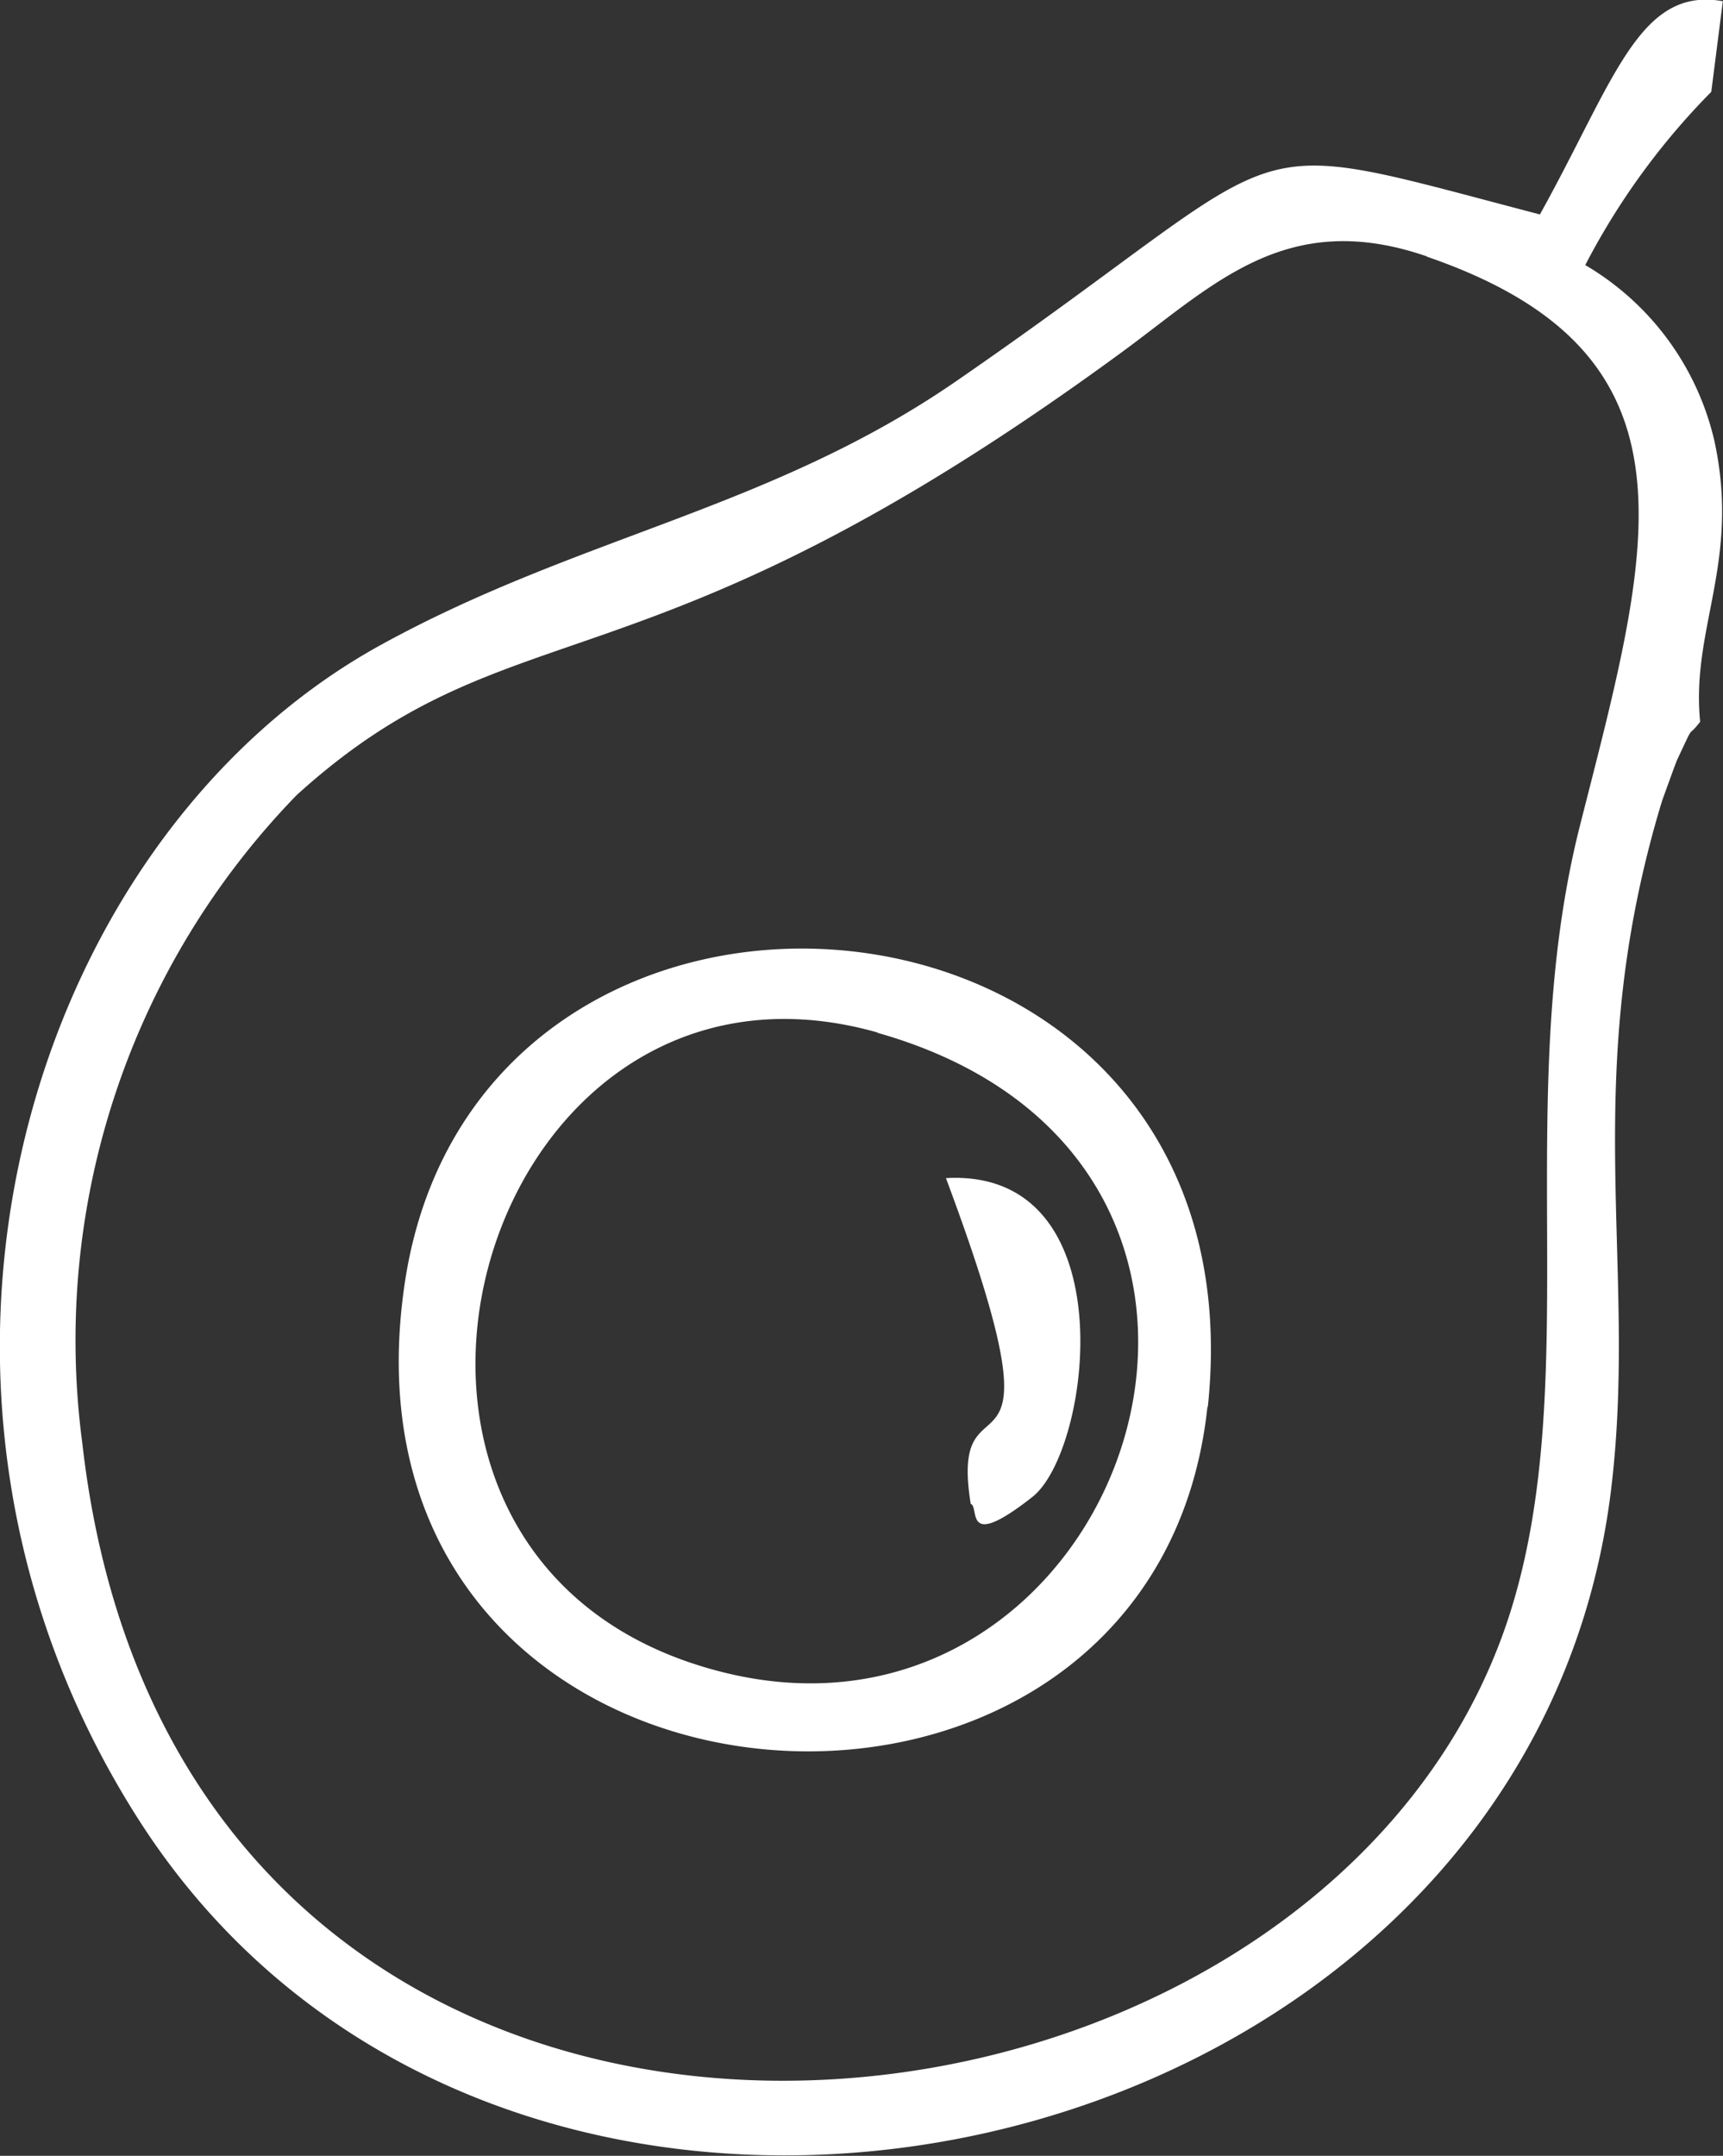 <svg xmlns="http://www.w3.org/2000/svg" width="19.989" height="25" viewBox="0 0 19.989 25">
  <rect x="0" y="0" width="19.989" height="25" fill="#333333" stroke="none"/>
  <g id="Group_111" data-name="Group 111" transform="translate(-3256.903 -159.902)">
    <path id="Path_753" data-name="Path 753" d="M797.782,127.258c-.276-1.7,1.2.2-.288-3.78,2.106-.116,1.688,3.166,1,3.7-.816.64-.6.108-.716.076m2.75-1.125c-.627,5.906-10.307,5.137-9.31-1.448C792.09,118.95,801.213,119.724,800.532,126.133Zm-3.829-4.34c-4.66-1.319-6.754,6.1-1.866,7.4C799.539,130.448,802.084,123.317,796.7,121.793Zm9.674-10.908a8.26,8.26,0,0,0-1.462,2.009,3.2,3.2,0,0,1,1.5,2.047c.3,1.4-.276,2.168-.167,3.249-.165.214-.048-.026-.269.446-.01.019-.173.471-.174.475-.977,3.217-.274,5.358-.589,7.973-.971,8.053-12.763,10.612-17.089,3.829-3.2-5.015-1.278-11.357,2.808-13.61,2.3-1.267,4.53-1.577,6.687-3.066,4.128-2.845,3.056-2.9,6.767-1.93.865-1.557,1.15-2.646,2.122-2.473Zm-3.3,1.908c-1.619-.557-2.455.314-3.523,1.1-5.608,4.112-7.066,2.862-9.588,5.147a9.072,9.072,0,0,0-2.487,7.517c1.148,10.129,14.329,8.913,16.557,1.989.873-2.718.019-5.993.816-9.146C805.674,116.145,806.357,113.921,803.075,112.793Z" transform="translate(2470.383 50.086)" fill="#fff" fill-rule="evenodd"/>
  </g>
</svg>
